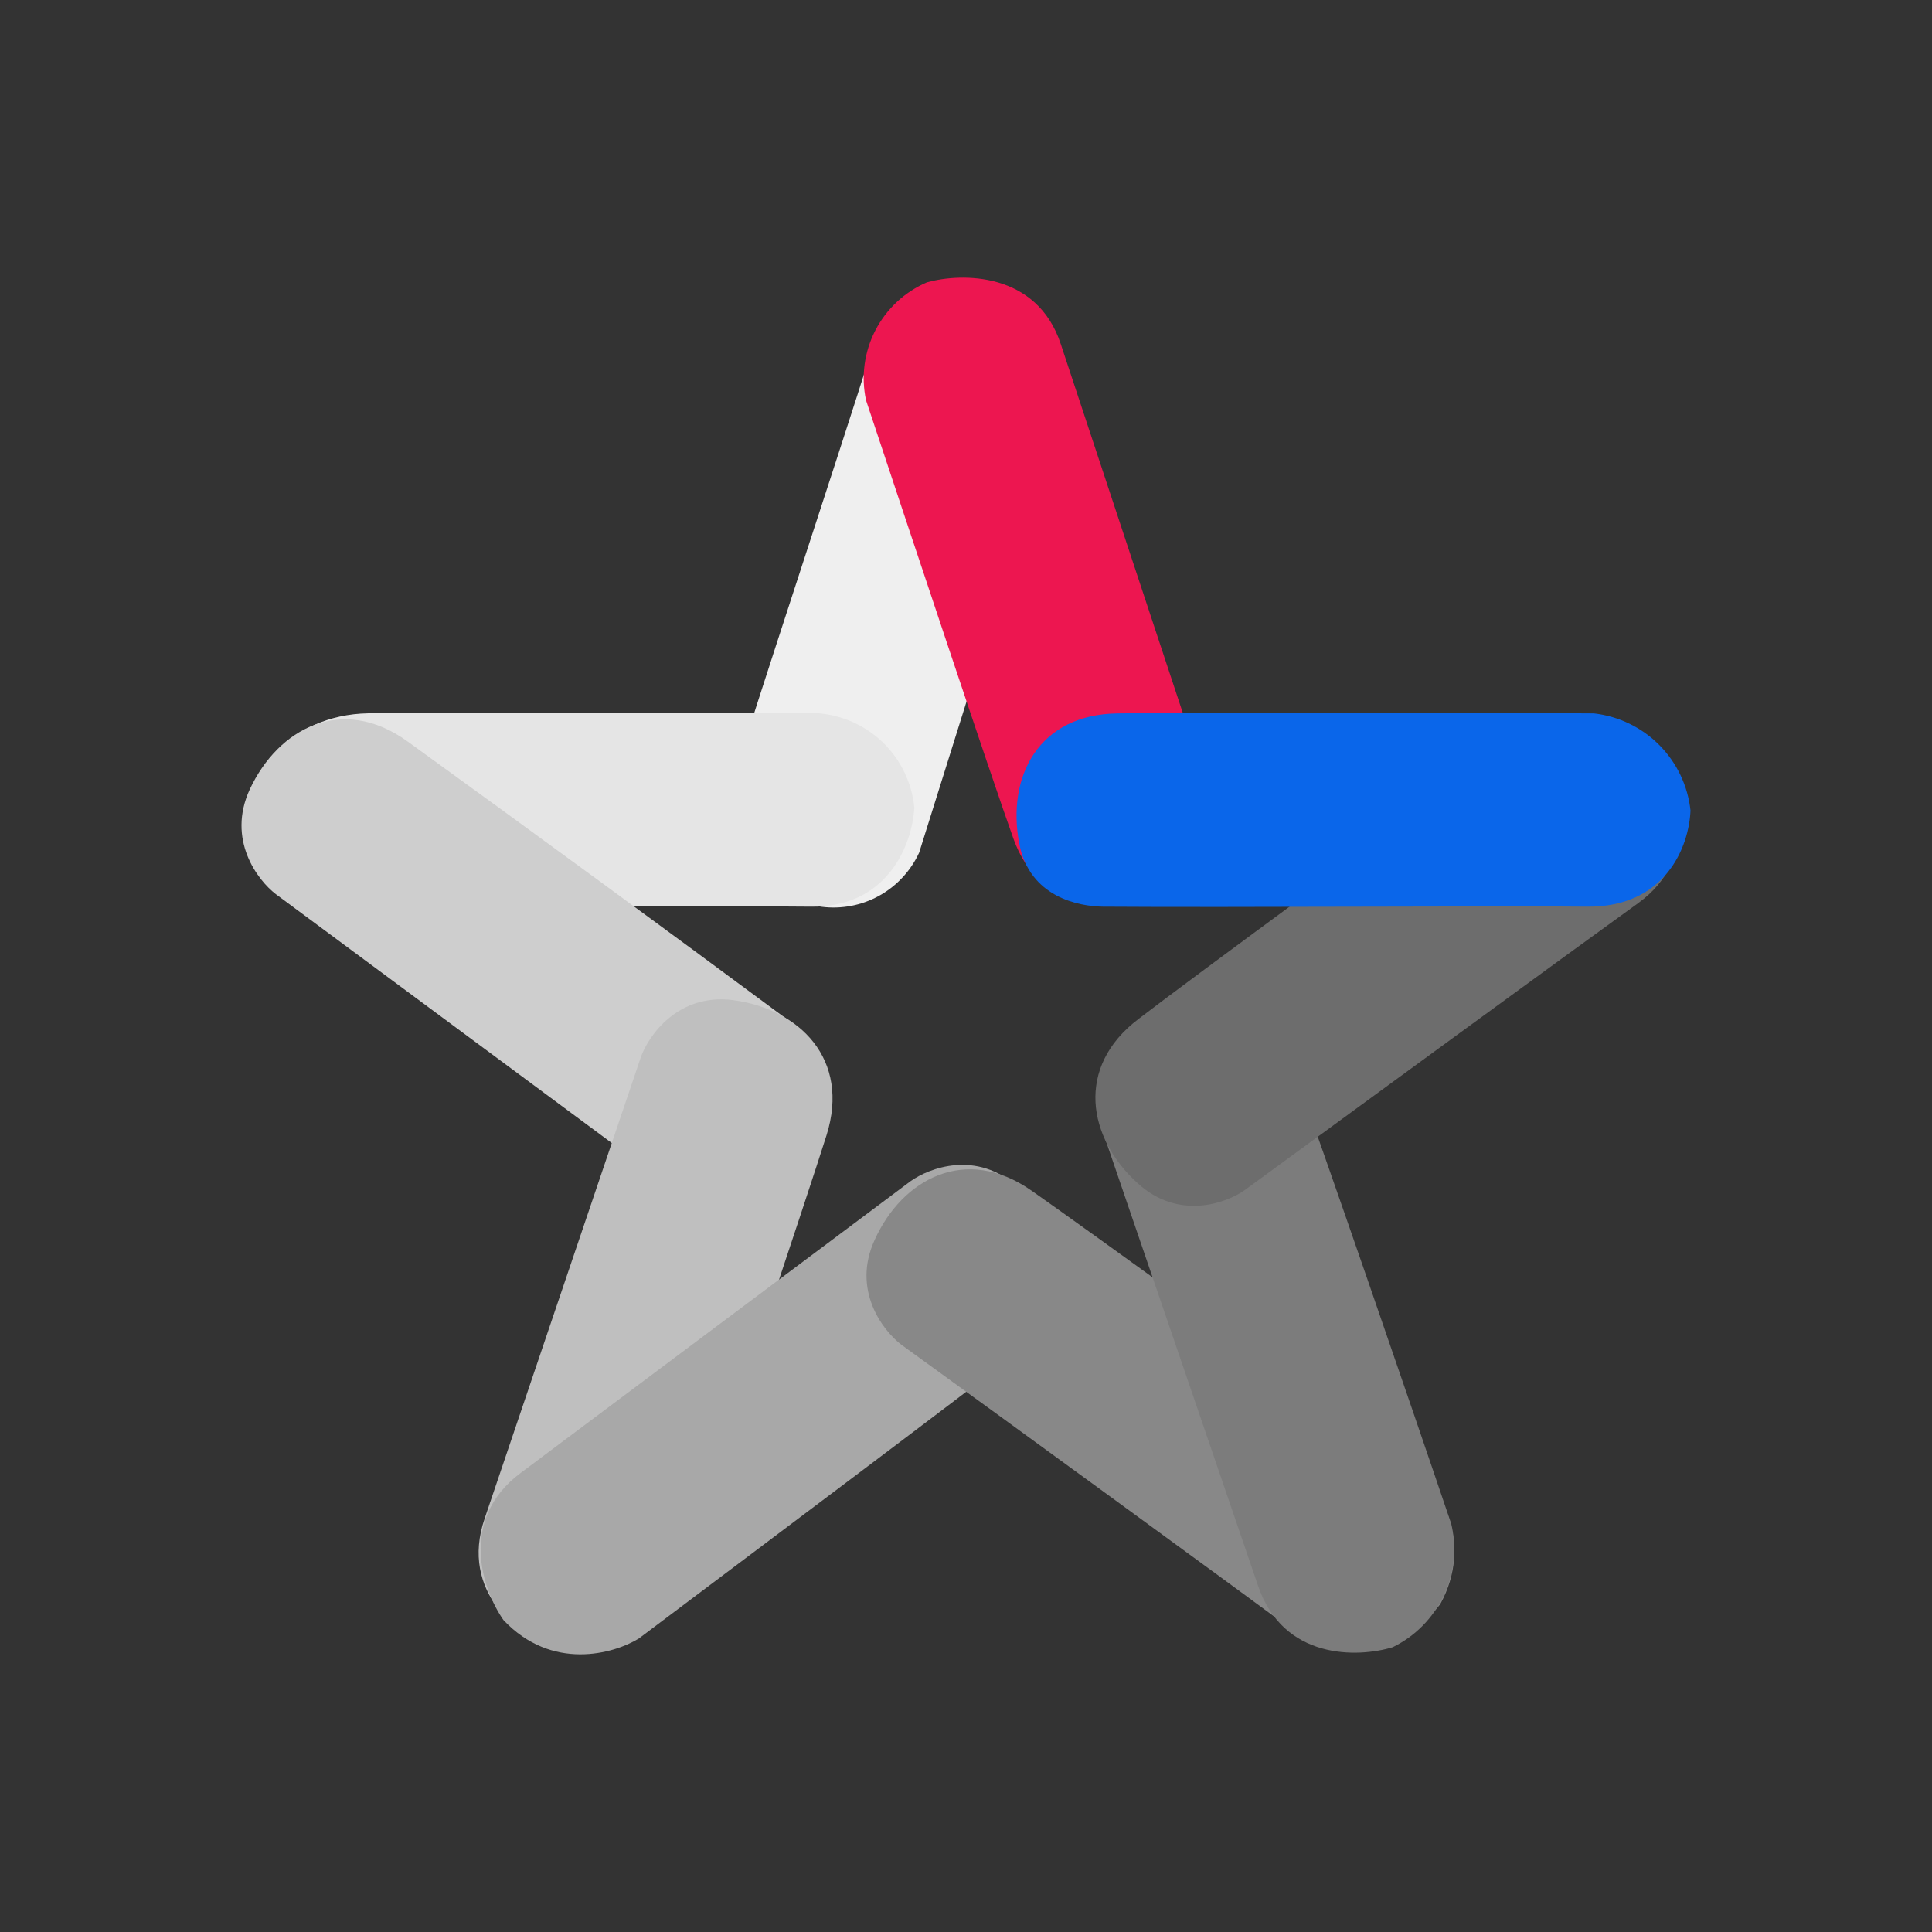 <svg width="24" height="24" viewBox="0 0 24 24" fill="none" xmlns="http://www.w3.org/2000/svg">
<rect x="0" y="0" width="24" height="24" fill="#333333" stroke="none"/>
<path d="M13.141 5.098C13.423 4.21 12.661 3.669 12.246 3.507C11.406 3.327 10.986 3.963 10.848 4.288C10.379 5.777 9.346 8.887 9.13 9.619C8.872 10.532 9.389 11.15 10.205 11.264C10.453 11.296 10.704 11.248 10.922 11.127C11.14 11.006 11.314 10.818 11.418 10.592L13.141 5.098Z" fill="#EFEFEF"/>
<path d="M13.178 4.276C12.883 3.375 11.947 3.387 11.515 3.507C11.238 3.626 11.012 3.837 10.874 4.104C10.736 4.371 10.695 4.678 10.758 4.972C11.262 6.485 12.325 9.685 12.589 10.418C12.914 11.33 13.844 11.432 14.571 11.036C15.171 10.712 15.105 10.111 15.021 9.847L13.178 4.276Z" fill="#ED1650"/>
<path d="M10.073 11.263C11.034 11.275 11.334 10.482 11.358 10.032C11.328 9.73 11.194 9.447 10.978 9.233C10.762 9.02 10.478 8.888 10.175 8.861C8.554 8.855 5.36 8.849 4.574 8.861C3.589 8.879 2.953 9.648 3.109 10.464C3.229 11.137 3.793 11.257 4.069 11.263C5.66 11.269 9.107 11.251 10.073 11.263Z" fill="#E5E5E5"/>
<path d="M8.284 14.704C9.065 15.292 9.821 14.734 10.098 14.38C10.53 13.617 10.098 12.939 9.827 12.699C8.243 11.525 6.652 10.36 5.054 9.204C4.244 8.628 3.457 9.048 3.103 9.805C2.815 10.429 3.199 10.934 3.427 11.108L8.29 14.71L8.284 14.704Z" fill="#CECECE"/>
<path d="M6.022 18.859C5.703 19.784 6.46 20.336 6.88 20.492C7.739 20.672 8.249 20.054 8.393 19.724C8.922 18.169 10.026 14.867 10.267 14.104C10.566 13.156 9.93 12.531 9.102 12.423C8.423 12.339 8.057 12.861 7.961 13.132L6.022 18.859Z" fill="#BFBFBF"/>
<path d="M6.471 18.295C5.685 18.877 5.997 19.759 6.255 20.126C6.856 20.762 7.624 20.546 7.936 20.354C9.245 19.369 12.031 17.28 12.655 16.788C13.436 16.175 13.268 15.299 12.643 14.746C12.133 14.284 11.545 14.506 11.31 14.674L6.471 18.295Z" fill="#A8A8A8"/>
<path d="M16.078 20.264C16.864 20.847 17.615 20.282 17.891 19.928C18.311 19.16 17.879 18.487 17.609 18.247C16.282 17.286 13.466 15.245 12.812 14.789C11.995 14.218 11.208 14.645 10.866 15.401C10.578 16.025 10.968 16.53 11.196 16.704C12.499 17.646 15.291 19.682 16.078 20.264Z" fill="#888888"/>
<path d="M15.626 19.693C15.939 20.624 16.869 20.594 17.301 20.462C17.578 20.327 17.801 20.102 17.933 19.823C18.065 19.545 18.099 19.23 18.028 18.93C17.5 17.369 16.365 14.079 16.089 13.335C15.746 12.398 14.864 12.29 14.143 12.716C13.555 13.065 13.585 13.695 13.669 13.971L15.626 19.693Z" fill="#7C7C7C"/>
<path d="M20.346 11.222C21.139 10.652 20.838 9.763 20.586 9.391C20.376 9.165 20.094 9.017 19.788 8.974C19.482 8.93 19.171 8.992 18.905 9.151C17.584 10.111 14.774 12.171 14.144 12.657C13.351 13.257 13.514 14.14 14.132 14.698C14.636 15.161 15.231 14.95 15.465 14.782C16.762 13.834 19.554 11.792 20.346 11.222Z" fill="#6D6D6D"/>
<path d="M19.709 11.263C20.688 11.275 20.982 10.519 21 10.068C20.967 9.761 20.83 9.474 20.611 9.254C20.393 9.035 20.107 8.897 19.799 8.862C18.16 8.85 14.684 8.85 13.886 8.862C12.895 8.874 12.505 9.654 12.661 10.476C12.787 11.149 13.405 11.257 13.693 11.263C15.302 11.275 18.737 11.251 19.715 11.263H19.709Z" fill="#0A66EA"/>
</svg>

